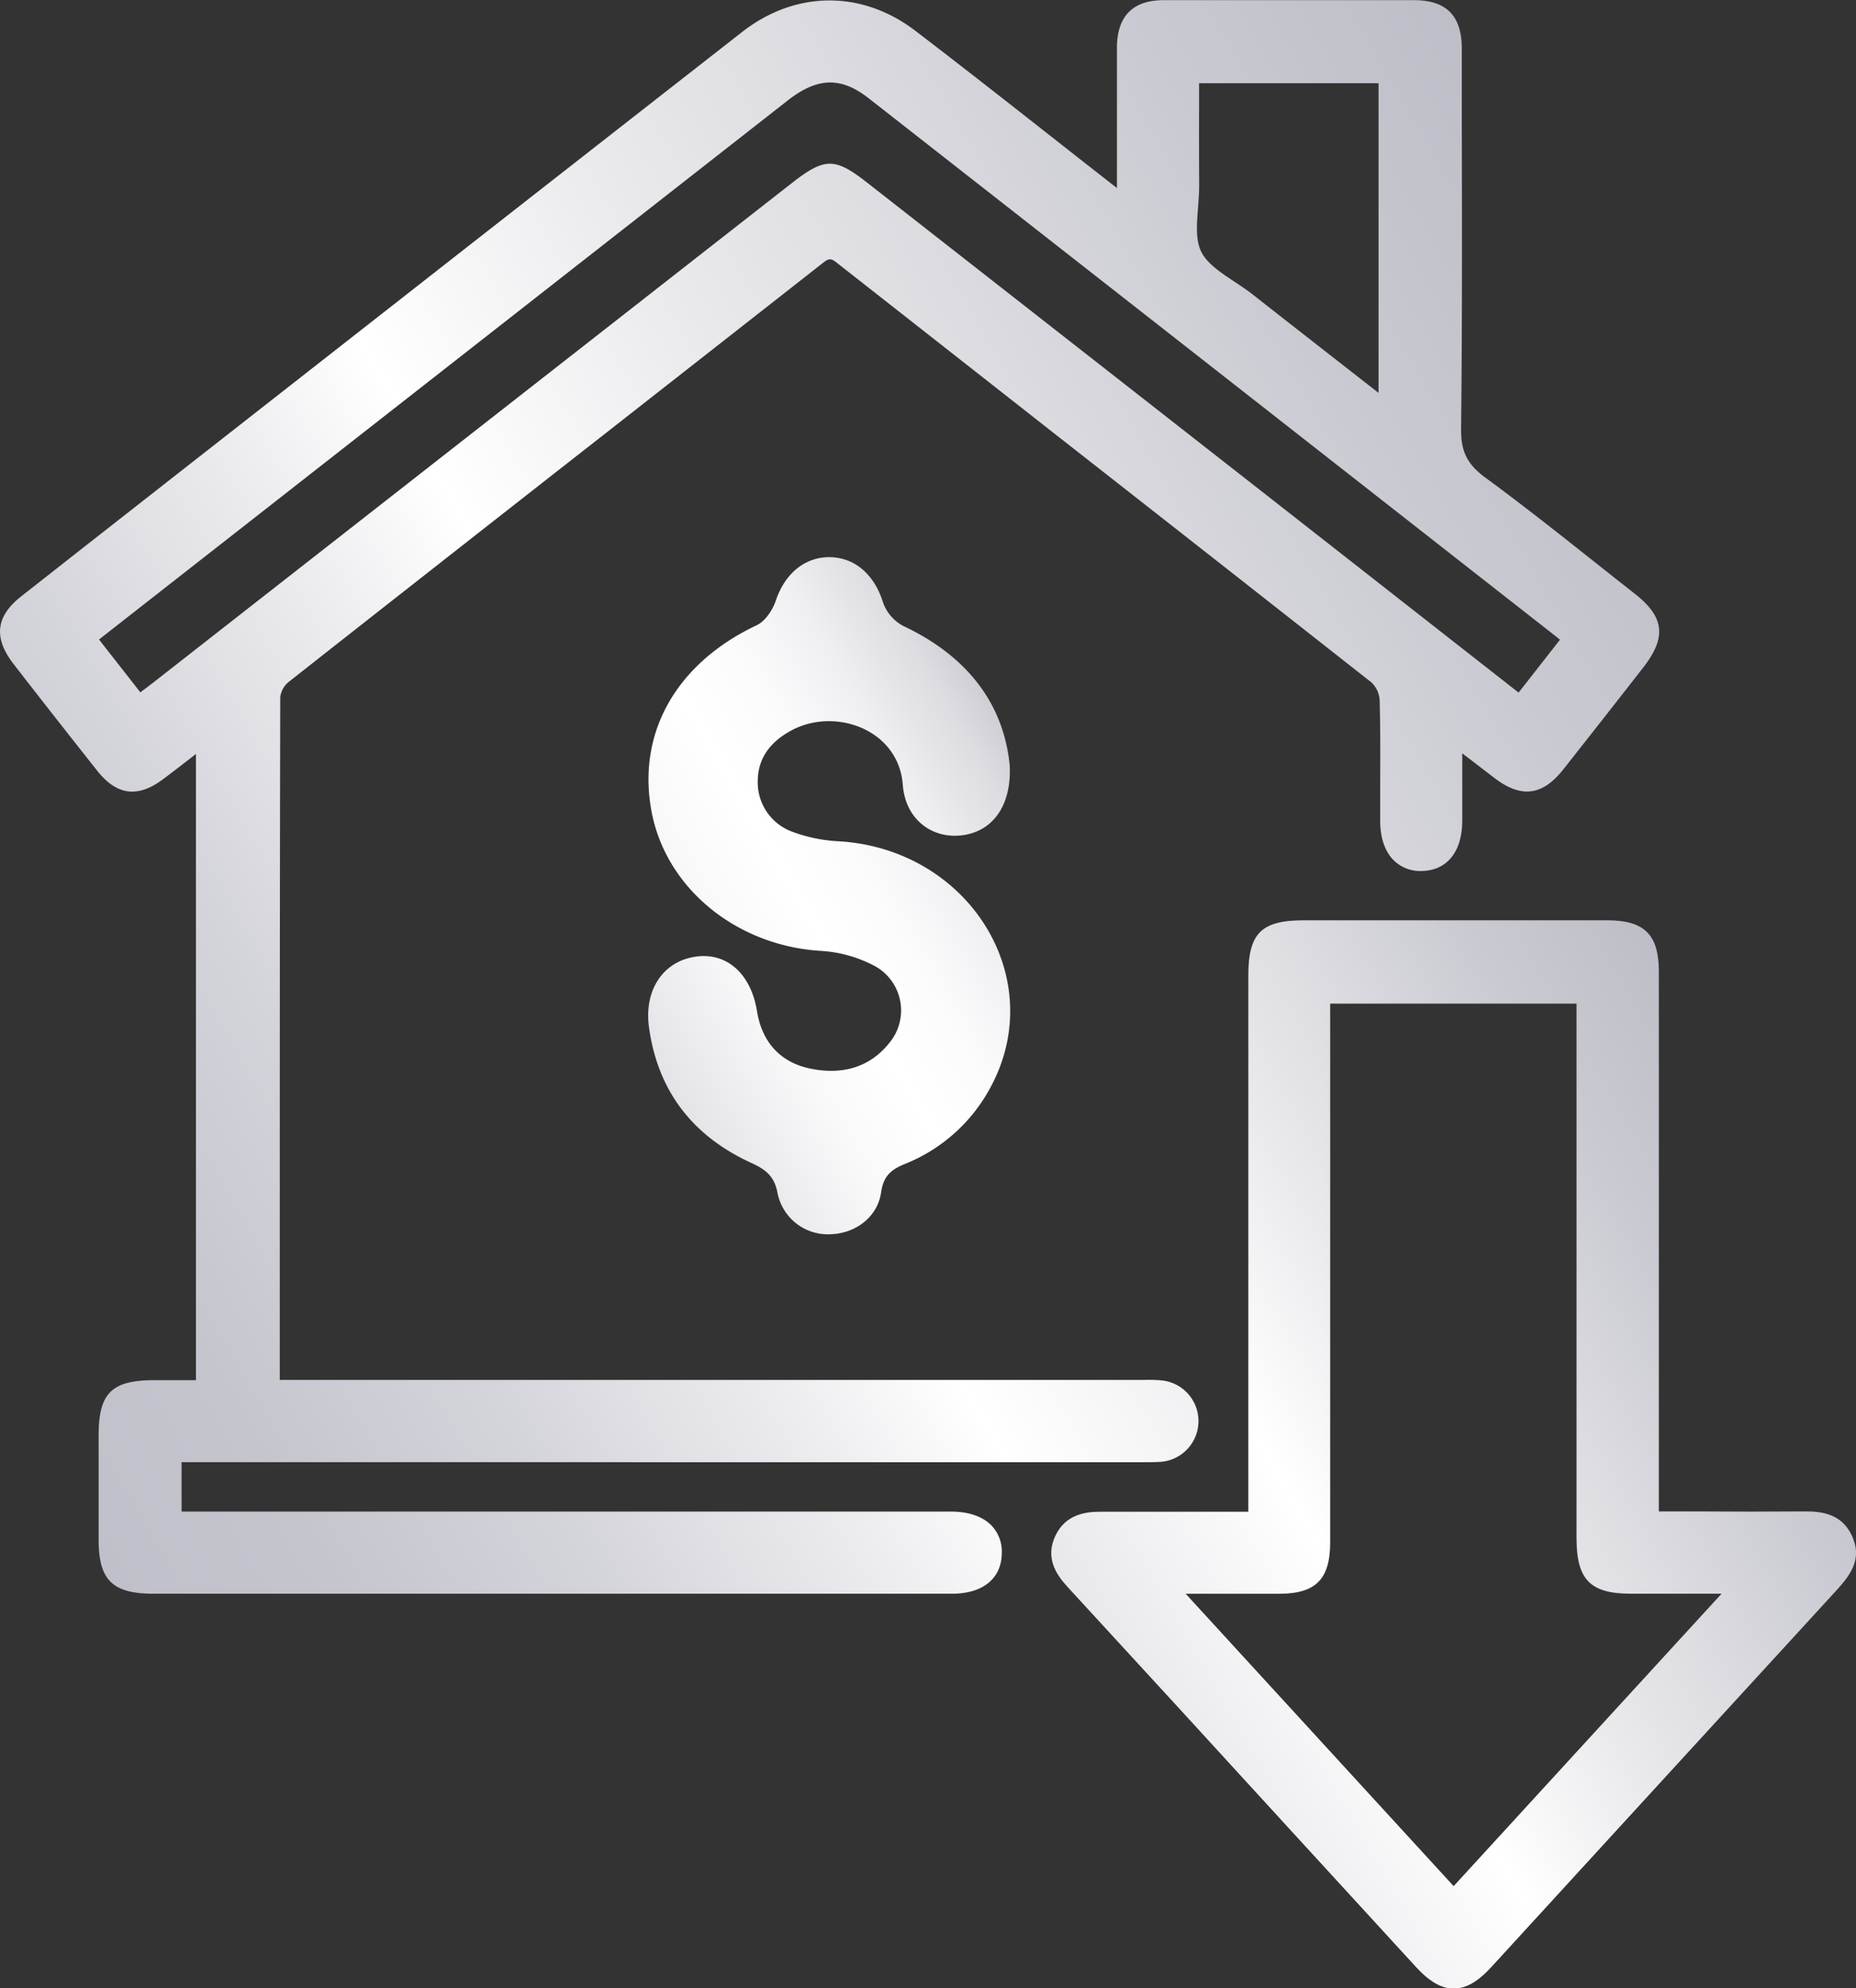 <svg xmlns="http://www.w3.org/2000/svg" xmlns:xlink="http://www.w3.org/1999/xlink" viewBox="0 0 338.35 362.36"><rect x="0" y="0" width="338.35" height="362.36" fill="#333333" stroke="none"/><defs><style>.cls-1{fill:url(#Degradado_sin_nombre_95);}.cls-2{fill:url(#Degradado_sin_nombre_27);}.cls-3{fill:url(#Degradado_sin_nombre_89);}</style><linearGradient id="Degradado_sin_nombre_95" x1="114.03" y1="184.82" x2="188.52" y2="141.82" gradientUnits="userSpaceOnUse"><stop offset="0" stop-color="#e4e4e8"/><stop offset="0.04" stop-color="#e7e7eb"/><stop offset="0.27" stop-color="#f9f9fa"/><stop offset="0.44" stop-color="#fff"/><stop offset="0.6" stop-color="#fbfbfc"/><stop offset="0.76" stop-color="#efeff2"/><stop offset="0.92" stop-color="#dcdce1"/><stop offset="1" stop-color="#ceced5"/></linearGradient><linearGradient id="Degradado_sin_nombre_27" x1="-6.78" y1="242.01" x2="300.58" y2="64.56" gradientUnits="userSpaceOnUse"><stop offset="0" stop-color="#c0c0ca"/><stop offset="0.1" stop-color="#c5c5ce"/><stop offset="0.22" stop-color="#d4d4db"/><stop offset="0.35" stop-color="#ededf0"/><stop offset="0.43" stop-color="#fff"/><stop offset="0.58" stop-color="#eaeaed"/><stop offset="0.85" stop-color="#cacad2"/><stop offset="1" stop-color="#bebec8"/></linearGradient><linearGradient id="Degradado_sin_nombre_89" x1="197.63" y1="295.19" x2="329.05" y2="219.32" gradientUnits="userSpaceOnUse"><stop offset="0" stop-color="#e8e8ec"/><stop offset="0.29" stop-color="#fff"/><stop offset="0.48" stop-color="#eaeaed"/><stop offset="0.81" stop-color="#cacad2"/><stop offset="1" stop-color="#bebec8"/></linearGradient></defs><g id="Capa_2" data-name="Capa 2"><g id="Capa_1-2" data-name="Capa 1"><path class="cls-1" d="M184.08,139.59c.32,7.45-3.27,12-8.77,12.65s-10.27-3-10.73-9.21c-.73-9.91-12-14.12-20-10.07-3.82,1.95-6.4,4.94-6.44,9.32a9.57,9.57,0,0,0,6.32,9.31,28.15,28.15,0,0,0,8.65,1.74c23.66,1.55,38.15,25,27.49,44.78a30.55,30.55,0,0,1-15.59,14c-2.48,1-3.95,2.14-4.38,5.16-.63,4.54-4.68,7.51-9.14,7.66a9.34,9.34,0,0,1-9.75-7.53c-.58-3.06-2.16-4.26-4.77-5.46-10.55-4.82-17-12.94-18.64-24.59-1-6.84,2.52-12.15,8.48-13,5.67-.83,10.09,3.1,11.19,9.93.91,5.63,4.25,9.38,9.82,10.49s10.64-.1,14.32-4.72a9.24,9.24,0,0,0-2.44-13.87,24,24,0,0,0-10.27-2.9c-15.21-1-28-11.39-30.64-25.33-2.74-14.4,4.55-27.11,19.15-34,1.57-.73,2.93-2.8,3.51-4.54,1.58-4.71,5.11-7.85,9.68-7.87,4.76,0,8.31,3.26,9.85,8.27a7.8,7.8,0,0,0,3.75,4.3C176.24,119.54,183,128.18,184.08,139.59Z"/><path class="cls-2" d="M298,108.19q-3.61-2.84-7.21-5.69c-6.49-5.15-13.21-10.47-20-15.45-3.32-2.44-4.48-4.77-4.43-8.91.2-18.17.17-36.65.13-54.52q0-7.36,0-14.72c0-6-2.78-8.86-8.71-8.87-16.41,0-31.35,0-45.66,0-5.49,0-8.35,2.8-8.5,8.28,0,1.06,0,2.11,0,3.16v22.8l-.15-.12q-5.66-4.41-11.3-8.85c-8.26-6.49-16.8-13.19-25.29-19.68-9.77-7.46-21.87-7.38-31.59.21C95.14,37.19,54.36,69.12,14.92,100l-11,8.64C-.77,112.3-1.23,116.21,2.46,121c5.18,6.68,10.31,13.22,15.25,19.45,3.59,4.53,7.41,5,12,1.57,1.88-1.41,3.74-2.85,5.69-4.36l.32-.25V251.53H28.18c-7.81,0-10.19,2.34-10.2,10q0,9.56,0,19.09c0,7.35,2.53,9.83,10,9.83H173.56c5.59,0,9-2.76,9.07-7.34a6.89,6.89,0,0,0-1.88-5.09c-1.59-1.64-4.13-2.52-7.33-2.54H33.1v-9H208.5c.92,0,1.88,0,2.84-.05a7.45,7.45,0,0,0,.14-14.88,25.23,25.23,0,0,0-2.87-.06H51c0-.22,0-.42,0-.62V239.53c0-36.87,0-75,.09-112.48a4.26,4.26,0,0,1,1.47-2.72q28.26-22.23,56.59-44.39l40.84-32c1.16-.91,1.48-.91,2.63,0q19.74,15.49,39.5,31c19,14.88,38.64,30.28,57.92,45.45a4.89,4.89,0,0,1,1.47,3.14c.14,5.07.12,10.23.1,15.23,0,2.27,0,4.54,0,6.81,0,3.17.88,5.69,2.54,7.29a6.87,6.87,0,0,0,5.15,1.87c4.53-.13,7.25-3.54,7.27-9.12,0-3.42,0-6.84,0-10.25v-2.07l4.32,3.31,1.53,1.17c4.89,3.75,8.77,3.27,12.59-1.57,4.78-6.05,9.75-12.39,14.79-18.85C303.83,116,303.35,112.37,298,108.19ZM218.59,19.78V15.17h32.72V71.6l-5-3.9c-6.07-4.74-12-9.36-17.9-14-1.05-.83-2.22-1.6-3.34-2.34-2.59-1.72-5-3.33-6.07-5.46s-.83-5-.59-8.15c.1-1.35.2-2.74.2-4.08C218.58,29.07,218.58,24.47,218.59,19.78Zm58.25,106.44-49-38.37L158,33.22c-2.88-2.25-4.8-3.38-6.72-3.38s-3.9,1.16-6.86,3.47L28.62,123.86c-.83.66-1.67,1.3-2.62,2l-.41.32-7.54-9.63,6.15-4.82L39.91,99.44,143.59,18.32c5.43-4.25,9.71-4.37,14.77-.41q53.44,41.81,106.85,83.64l18.6,14.56.57.48Z"/><path class="cls-3" d="M337.6,279.87c-1.83-3.93-5.37-4.44-8.55-4.42-6.6.05-13.1.05-20,0h-6.64V246q0-34.47,0-68.94c0-6.71-2.63-9.33-9.37-9.34H237.69c-7.76,0-10.12,2.36-10.12,10.09v97.7h-6.71c-7,0-13.59,0-20.29,0-2.6,0-6.31.42-8.18,4.39s.09,7,2.28,9.37q20,21.73,39.88,43.48l23.58,25.72c2.47,2.69,4.66,3.94,6.88,3.94s4.4-1.24,6.86-3.92l23-25.11,40.18-43.83C337.32,287,339.57,284.06,337.6,279.87Zm-40.29,10.58h16.53L265,343.74l-48.85-53.28h17c6.72,0,9.34-2.65,9.34-9.37q0-35.37,0-70.75V182.91h44.91v97.57C287.45,287.93,289.94,290.44,297.31,290.45Z"/></g></g></svg>